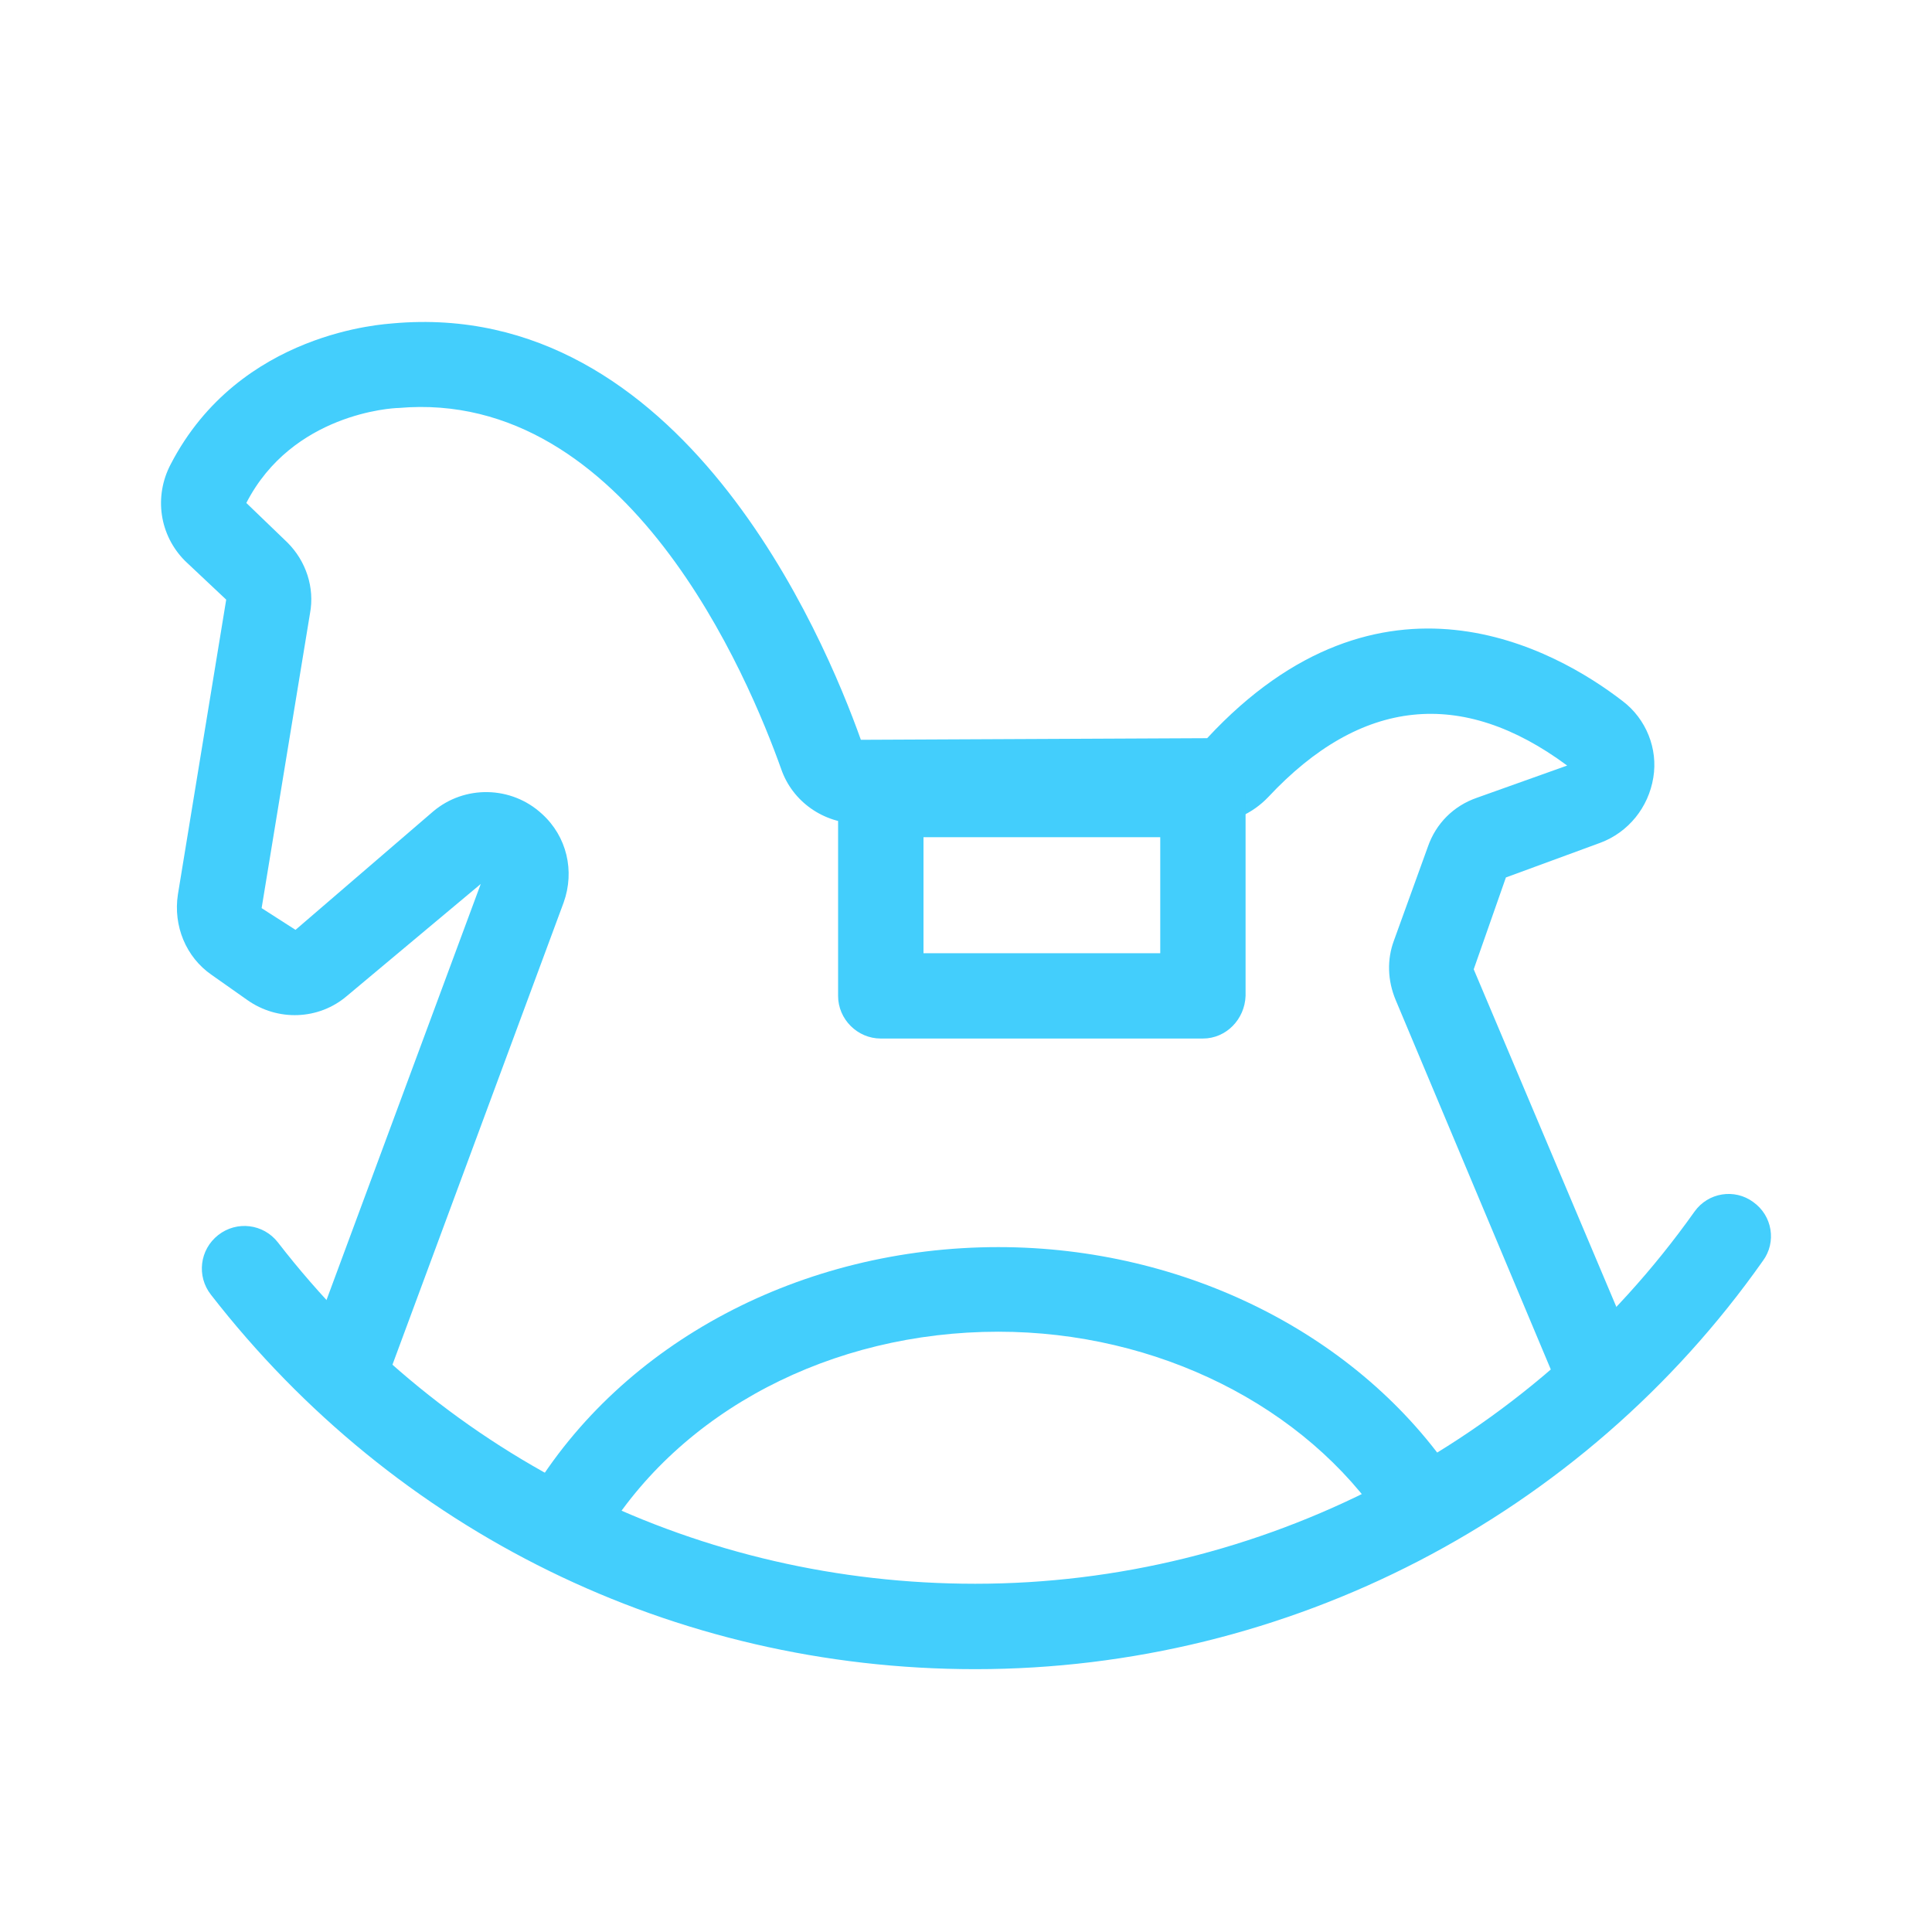 <svg width="24" height="24" viewBox="0 0 24 24" fill="none" xmlns="http://www.w3.org/2000/svg">
<path d="M4.311 17.494C4.251 17.494 4.191 17.484 4.131 17.464C3.861 17.363 3.721 17.063 3.821 16.783L5.972 10.981L4.311 12.371C3.961 12.671 3.45 12.691 3.07 12.421L2.63 12.111C2.31 11.891 2.15 11.501 2.21 11.111L2.81 7.449L2.3 6.969C1.98 6.649 1.91 6.168 2.12 5.768C2.98 4.107 4.801 4.027 4.881 4.017C8.463 3.697 10.234 7.899 10.694 9.19L14.996 9.17C17.157 6.839 19.328 8.069 20.158 8.71C20.448 8.93 20.598 9.3 20.538 9.66C20.478 10.03 20.228 10.34 19.878 10.47L18.707 10.9L18.307 12.041L20.298 16.753C20.408 17.023 20.288 17.334 20.018 17.444C19.748 17.554 19.438 17.434 19.328 17.163L17.337 12.421C17.237 12.181 17.227 11.921 17.317 11.681L17.737 10.52C17.837 10.23 18.057 10.01 18.347 9.91L19.468 9.51C18.157 8.539 16.907 8.669 15.756 9.9C15.556 10.11 15.286 10.23 15.006 10.23H10.664C10.234 10.23 9.843 9.96 9.703 9.55C9.303 8.429 7.802 4.818 4.951 5.068C4.871 5.068 3.631 5.138 3.06 6.248L3.57 6.739C3.801 6.969 3.911 7.299 3.851 7.619L3.25 11.281L3.671 11.551L5.381 10.08C5.771 9.75 6.352 9.76 6.732 10.11C7.042 10.39 7.142 10.82 7.002 11.211L4.801 17.153C4.721 17.363 4.521 17.494 4.311 17.494Z" fill="#43CEFC"/>
<path d="M7.04 19.374C6.949 19.374 6.849 19.354 6.769 19.294C6.519 19.144 6.439 18.824 6.589 18.574C7.73 16.673 9.961 15.492 12.402 15.492C14.723 15.492 16.894 16.583 18.075 18.354C18.235 18.594 18.175 18.924 17.925 19.084C17.684 19.244 17.354 19.184 17.194 18.934C16.214 17.463 14.373 16.543 12.402 16.543C10.331 16.543 8.45 17.523 7.49 19.114C7.4 19.284 7.22 19.374 7.04 19.374ZM14.943 12.901H10.941C10.651 12.901 10.411 12.661 10.411 12.371V9.87C10.411 9.579 10.651 9.339 10.941 9.339H14.943C15.233 9.339 15.473 9.579 15.473 9.87V12.371C15.463 12.661 15.233 12.901 14.943 12.901ZM11.472 11.841H14.413V10.4H11.472V11.841Z" fill="#43CEFC"/>
<path d="M12.115 20.735C8.373 20.735 4.912 19.034 2.62 16.083C2.44 15.853 2.48 15.523 2.711 15.342C2.941 15.162 3.271 15.202 3.451 15.432C5.542 18.134 8.703 19.674 12.115 19.674C15.656 19.674 18.998 17.944 21.049 15.052C21.219 14.812 21.549 14.762 21.779 14.932C22.019 15.102 22.07 15.432 21.899 15.663C19.658 18.844 15.997 20.735 12.115 20.735Z" fill="#43CEFC"/>
</svg>
